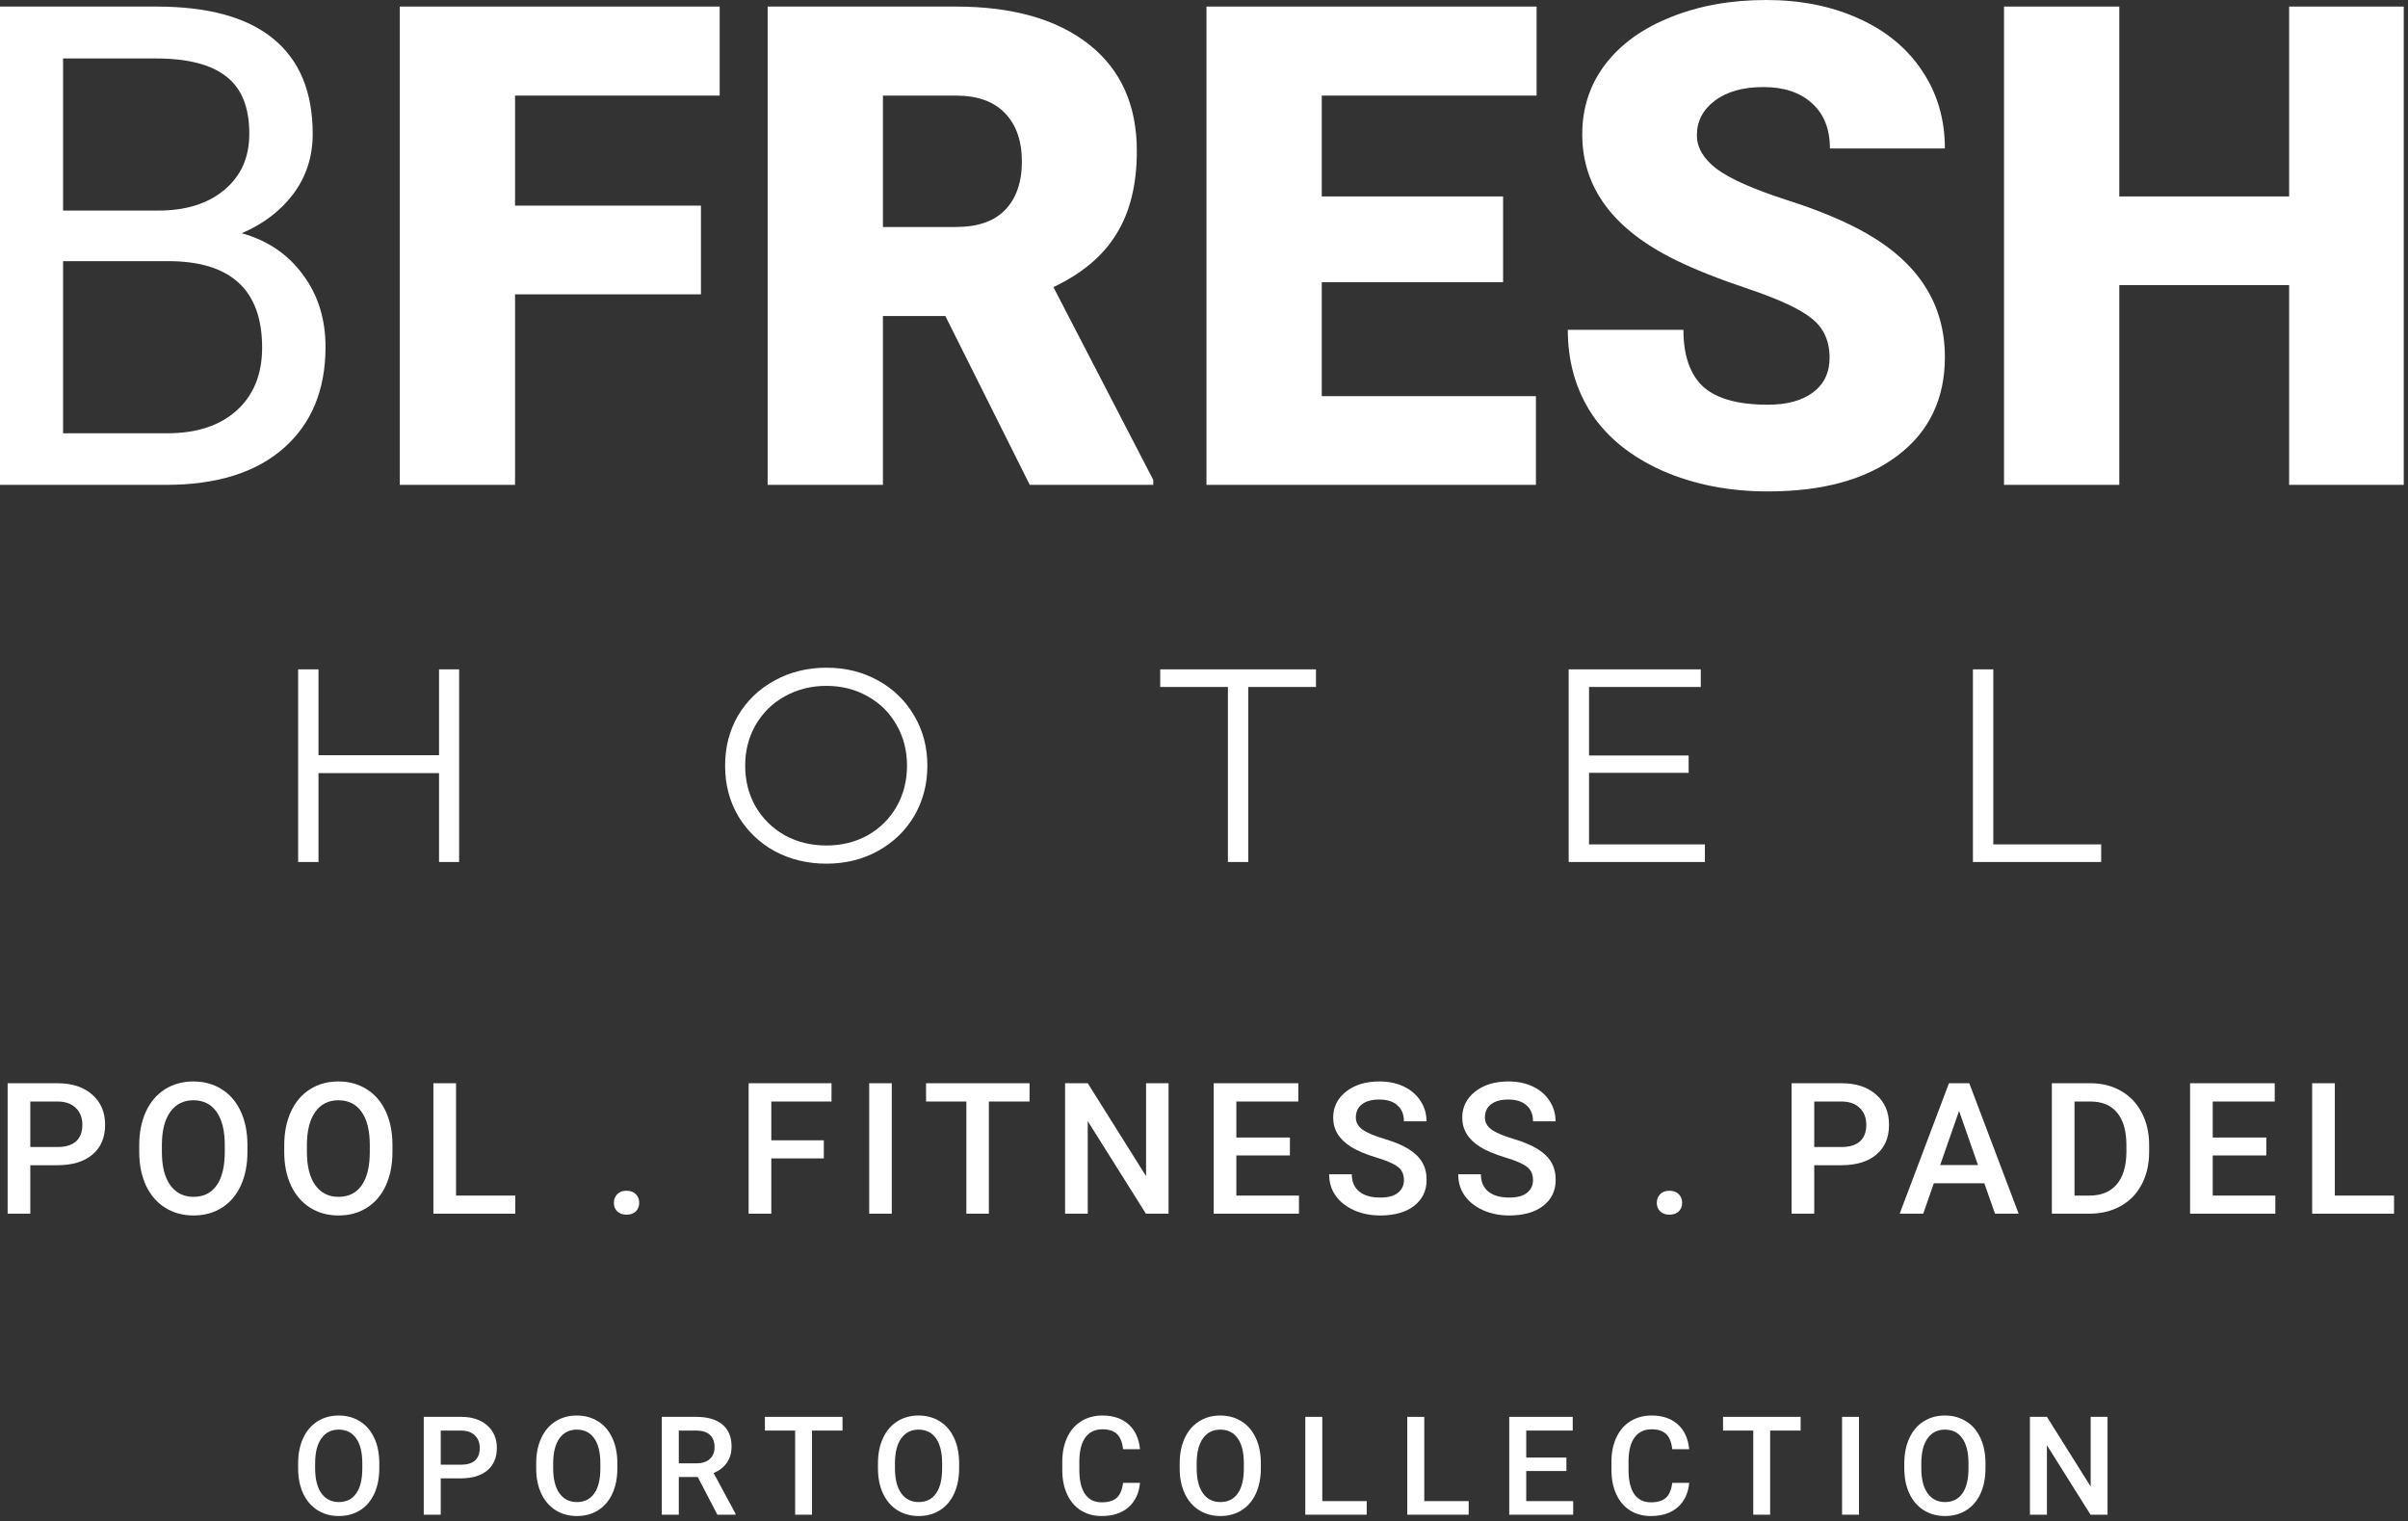<svg width="315" height="199" viewBox="0 0 315 199" fill="none" xmlns="http://www.w3.org/2000/svg">
<rect x="0" y="0" width="315" height="199" fill="#333333" stroke="none"/>
<path d="M60.06 87.555V112.755H57.432V101.127H41.664V112.755H39V87.555H41.664V98.787H57.432V87.555H60.06Z" fill="white"/>
<path d="M108.101 112.971C105.605 112.971 103.337 112.419 101.297 111.315C99.281 110.187 97.697 108.651 96.545 106.707C95.417 104.763 94.853 102.579 94.853 100.155C94.853 97.731 95.417 95.547 96.545 93.603C97.697 91.659 99.281 90.135 101.297 89.031C103.337 87.903 105.605 87.339 108.101 87.339C110.597 87.339 112.841 87.891 114.833 88.995C116.849 90.099 118.433 91.635 119.585 93.603C120.737 95.547 121.313 97.731 121.313 100.155C121.313 102.579 120.737 104.775 119.585 106.743C118.433 108.687 116.849 110.211 114.833 111.315C112.841 112.419 110.597 112.971 108.101 112.971ZM108.101 110.595C110.093 110.595 111.893 110.151 113.501 109.263C115.109 108.351 116.369 107.103 117.281 105.519C118.193 103.911 118.649 102.123 118.649 100.155C118.649 98.187 118.193 96.411 117.281 94.827C116.369 93.219 115.109 91.971 113.501 91.083C111.893 90.171 110.093 89.715 108.101 89.715C106.109 89.715 104.297 90.171 102.665 91.083C101.057 91.971 99.785 93.219 98.849 94.827C97.937 96.411 97.481 98.187 97.481 100.155C97.481 102.123 97.937 103.911 98.849 105.519C99.785 107.103 101.057 108.351 102.665 109.263C104.297 110.151 106.109 110.595 108.101 110.595Z" fill="white"/>
<path d="M160.629 89.859H151.773V87.555H172.149V89.859H163.293V112.755H160.629V89.859Z" fill="white"/>
<path d="M223.025 110.451V112.755H205.205V87.555H222.485V89.859H207.869V98.823H220.901V101.091H207.869V110.451H223.025Z" fill="white"/>
<path d="M258.087 87.555H260.751V110.451H274.863V112.755H258.087V87.555Z" fill="white"/>
<path d="M0 63.422V0.859H20.453C27.242 0.859 32.341 2.263 35.75 5.07C39.188 7.878 40.906 12.031 40.906 17.531C40.906 20.453 40.075 23.046 38.414 25.309C36.753 27.543 34.49 29.276 31.625 30.508C35.005 31.453 37.669 33.258 39.617 35.922C41.594 38.557 42.582 41.708 42.582 45.375C42.582 50.99 40.763 55.401 37.125 58.609C33.487 61.818 28.345 63.422 21.699 63.422H0ZM8.25 34.16V56.676H21.871C25.71 56.676 28.732 55.688 30.938 53.711C33.172 51.706 34.289 48.956 34.289 45.461C34.289 37.927 30.193 34.16 22 34.16H8.25ZM8.25 27.543H20.711C24.32 27.543 27.199 26.641 29.348 24.836C31.525 23.031 32.613 20.582 32.613 17.488C32.613 14.051 31.611 11.559 29.605 10.012C27.6 8.436 24.549 7.648 20.453 7.648H8.25V27.543Z" fill="white"/>
<path d="M91.695 38.5H67.375V63.422H52.293V0.859H94.144V12.504H67.375V26.898H91.695V38.5Z" fill="white"/>
<path d="M123.664 41.336H115.5V63.422H100.418V0.859H125.039C132.458 0.859 138.259 2.507 142.441 5.801C146.624 9.095 148.715 13.75 148.715 19.766C148.715 24.12 147.827 27.729 146.051 30.594C144.303 33.458 141.553 35.779 137.801 37.555L150.863 62.777V63.422H134.707L123.664 41.336ZM115.5 29.691H125.039C127.904 29.691 130.052 28.947 131.484 27.457C132.945 25.939 133.676 23.833 133.676 21.141C133.676 18.448 132.945 16.342 131.484 14.824C130.023 13.277 127.875 12.504 125.039 12.504H115.5V29.691Z" fill="white"/>
<path d="M196.625 36.91H172.906V51.82H200.922V63.422H157.824V0.859H201.008V12.504H172.906V25.695H196.625V36.91Z" fill="white"/>
<path d="M239.336 46.793C239.336 44.587 238.548 42.868 236.973 41.637C235.426 40.405 232.69 39.13 228.766 37.812C224.841 36.495 221.633 35.22 219.141 33.988C211.034 30.006 206.98 24.535 206.98 17.574C206.98 14.108 207.983 11.057 209.988 8.422C212.022 5.758 214.887 3.695 218.582 2.234C222.277 0.745 226.431 0 231.043 0C235.54 0 239.565 0.802 243.117 2.406C246.698 4.01 249.477 6.302 251.453 9.281C253.43 12.232 254.418 15.612 254.418 19.422H239.379C239.379 16.872 238.591 14.896 237.016 13.492C235.469 12.088 233.363 11.387 230.699 11.387C228.007 11.387 225.872 11.988 224.297 13.191C222.75 14.366 221.977 15.87 221.977 17.703C221.977 19.307 222.836 20.768 224.555 22.086C226.273 23.375 229.296 24.721 233.621 26.125C237.947 27.5 241.499 28.99 244.277 30.594C251.038 34.49 254.418 39.861 254.418 46.707C254.418 52.178 252.355 56.475 248.23 59.598C244.105 62.72 238.448 64.281 231.258 64.281C226.188 64.281 221.59 63.379 217.465 61.574C213.368 59.741 210.275 57.249 208.184 54.098C206.121 50.918 205.09 47.266 205.09 43.141H220.215C220.215 46.492 221.074 48.97 222.793 50.574C224.54 52.15 227.362 52.938 231.258 52.938C233.75 52.938 235.712 52.408 237.145 51.348C238.605 50.259 239.336 48.741 239.336 46.793Z" fill="white"/>
<path d="M314.445 63.422H299.449V37.297H277.234V63.422H262.152V0.859H277.234V25.695H299.449V0.859H314.445V63.422Z" fill="white"/>
<path d="M49.617 192.064C49.617 193.318 49.4 194.42 48.967 195.369C48.533 196.312 47.912 197.039 47.103 197.549C46.301 198.052 45.375 198.304 44.326 198.304C43.289 198.304 42.363 198.052 41.549 197.549C40.74 197.039 40.113 196.315 39.668 195.378C39.228 194.44 39.006 193.359 39 192.135V191.414C39 190.166 39.22 189.064 39.659 188.109C40.105 187.154 40.728 186.425 41.531 185.921C42.34 185.411 43.266 185.156 44.309 185.156C45.352 185.156 46.274 185.408 47.077 185.912C47.886 186.41 48.51 187.131 48.949 188.074C49.389 189.011 49.611 190.104 49.617 191.352V192.064ZM47.394 191.396C47.394 189.978 47.124 188.891 46.585 188.135C46.052 187.38 45.293 187.002 44.309 187.002C43.348 187.002 42.595 187.38 42.05 188.135C41.511 188.885 41.235 189.949 41.224 191.326V192.064C41.224 193.47 41.496 194.557 42.041 195.325C42.592 196.093 43.353 196.476 44.326 196.476C45.31 196.476 46.066 196.101 46.594 195.351C47.127 194.601 47.394 193.506 47.394 192.064V191.396Z" fill="white"/>
<path d="M57.656 193.374V198.129H55.432V185.332H60.328C61.757 185.332 62.891 185.704 63.729 186.448C64.573 187.192 64.995 188.177 64.995 189.401C64.995 190.655 64.581 191.631 63.755 192.328C62.935 193.025 61.784 193.374 60.301 193.374H57.656ZM57.656 191.59H60.328C61.119 191.59 61.722 191.405 62.138 191.036C62.554 190.661 62.762 190.122 62.762 189.419C62.762 188.727 62.551 188.177 62.129 187.766C61.707 187.35 61.127 187.136 60.389 187.125H57.656V191.59Z" fill="white"/>
<path d="M80.759 192.064C80.759 193.318 80.542 194.42 80.108 195.369C79.675 196.312 79.053 197.039 78.245 197.549C77.442 198.052 76.516 198.304 75.468 198.304C74.43 198.304 73.505 198.052 72.69 197.549C71.882 197.039 71.255 196.315 70.809 195.378C70.37 194.44 70.147 193.359 70.141 192.135V191.414C70.141 190.166 70.361 189.064 70.801 188.109C71.246 187.154 71.87 186.425 72.673 185.921C73.481 185.411 74.407 185.156 75.45 185.156C76.493 185.156 77.416 185.408 78.219 185.912C79.027 186.41 79.651 187.131 80.091 188.074C80.53 189.011 80.753 190.104 80.759 191.352V192.064ZM78.535 191.396C78.535 189.978 78.265 188.891 77.726 188.135C77.193 187.38 76.434 187.002 75.45 187.002C74.489 187.002 73.736 187.38 73.191 188.135C72.652 188.885 72.377 189.949 72.365 191.326V192.064C72.365 193.47 72.638 194.557 73.182 195.325C73.733 196.093 74.495 196.476 75.468 196.476C76.452 196.476 77.208 196.101 77.735 195.351C78.268 194.601 78.535 193.506 78.535 192.064V191.396Z" fill="white"/>
<path d="M91.276 193.198H88.797V198.129H86.573V185.332H91.073C92.55 185.332 93.69 185.663 94.492 186.325C95.295 186.987 95.697 187.945 95.697 189.199C95.697 190.054 95.489 190.772 95.073 191.352C94.662 191.927 94.088 192.369 93.35 192.679L96.224 198.014V198.129H93.842L91.276 193.198ZM88.797 191.414H91.082C91.832 191.414 92.418 191.226 92.84 190.851C93.262 190.47 93.473 189.952 93.473 189.296C93.473 188.61 93.277 188.08 92.884 187.705C92.497 187.33 91.917 187.136 91.144 187.125H88.797V191.414Z" fill="white"/>
<path d="M110.213 187.125H106.222V198.129H104.016V187.125H100.061V185.332H110.213V187.125Z" fill="white"/>
<path d="M125.467 192.064C125.467 193.318 125.25 194.42 124.816 195.369C124.383 196.312 123.762 197.039 122.953 197.549C122.15 198.052 121.225 198.304 120.176 198.304C119.139 198.304 118.213 198.052 117.398 197.549C116.59 197.039 115.963 196.315 115.518 195.378C115.078 194.44 114.855 193.359 114.85 192.135V191.414C114.85 190.166 115.069 189.064 115.509 188.109C115.954 187.154 116.578 186.425 117.381 185.921C118.189 185.411 119.115 185.156 120.158 185.156C121.201 185.156 122.124 185.408 122.927 185.912C123.735 186.41 124.359 187.131 124.799 188.074C125.238 189.011 125.461 190.104 125.467 191.352V192.064ZM123.243 191.396C123.243 189.978 122.974 188.891 122.435 188.135C121.901 187.38 121.143 187.002 120.158 187.002C119.197 187.002 118.444 187.38 117.899 188.135C117.36 188.885 117.085 189.949 117.073 191.326V192.064C117.073 193.47 117.346 194.557 117.891 195.325C118.441 196.093 119.203 196.476 120.176 196.476C121.16 196.476 121.916 196.101 122.443 195.351C122.977 194.601 123.243 193.506 123.243 192.064V191.396Z" fill="white"/>
<path d="M149.129 193.963C149 195.328 148.496 196.394 147.617 197.162C146.738 197.924 145.569 198.304 144.11 198.304C143.091 198.304 142.191 198.064 141.412 197.584C140.638 197.097 140.041 196.409 139.619 195.518C139.197 194.628 138.977 193.594 138.96 192.416V191.22C138.96 190.013 139.174 188.95 139.601 188.03C140.029 187.11 140.641 186.401 141.438 185.903C142.241 185.405 143.167 185.156 144.216 185.156C145.628 185.156 146.764 185.54 147.626 186.307C148.487 187.075 148.988 188.159 149.129 189.559H146.914C146.808 188.639 146.539 187.977 146.105 187.573C145.678 187.163 145.048 186.958 144.216 186.958C143.249 186.958 142.505 187.312 141.983 188.021C141.468 188.724 141.204 189.759 141.192 191.124V192.258C141.192 193.64 141.438 194.695 141.93 195.422C142.429 196.148 143.155 196.511 144.11 196.511C144.983 196.511 145.639 196.315 146.079 195.923C146.518 195.53 146.797 194.877 146.914 193.963H149.129Z" fill="white"/>
<path d="M164.937 192.064C164.937 193.318 164.72 194.42 164.286 195.369C163.853 196.312 163.232 197.039 162.423 197.549C161.62 198.052 160.695 198.304 159.646 198.304C158.609 198.304 157.683 198.052 156.868 197.549C156.06 197.039 155.433 196.315 154.988 195.378C154.548 194.44 154.325 193.359 154.32 192.135V191.414C154.32 190.166 154.539 189.064 154.979 188.109C155.424 187.154 156.048 186.425 156.851 185.921C157.659 185.411 158.585 185.156 159.628 185.156C160.671 185.156 161.594 185.408 162.397 185.912C163.205 186.41 163.829 187.131 164.269 188.074C164.708 189.011 164.931 190.104 164.937 191.352V192.064ZM162.713 191.396C162.713 189.978 162.444 188.891 161.904 188.135C161.371 187.38 160.613 187.002 159.628 187.002C158.667 187.002 157.914 187.38 157.369 188.135C156.83 188.885 156.555 189.949 156.543 191.326V192.064C156.543 193.47 156.816 194.557 157.361 195.325C157.911 196.093 158.673 196.476 159.646 196.476C160.63 196.476 161.386 196.101 161.913 195.351C162.446 194.601 162.713 193.506 162.713 192.064V191.396Z" fill="white"/>
<path d="M172.975 196.353H178.785V198.129H170.752V185.332H172.975V196.353Z" fill="white"/>
<path d="M186.313 196.353H192.123V198.129H184.09V185.332H186.313V196.353Z" fill="white"/>
<path d="M204.908 192.416H199.652V196.353H205.795V198.129H197.428V185.332H205.734V187.125H199.652V190.658H204.908V192.416Z" fill="white"/>
<path d="M220.971 193.963C220.842 195.328 220.338 196.394 219.459 197.162C218.58 197.924 217.411 198.304 215.952 198.304C214.932 198.304 214.033 198.064 213.254 197.584C212.48 197.097 211.883 196.409 211.461 195.518C211.039 194.628 210.819 193.594 210.802 192.416V191.22C210.802 190.013 211.015 188.95 211.443 188.03C211.871 187.11 212.483 186.401 213.28 185.903C214.083 185.405 215.009 185.156 216.057 185.156C217.47 185.156 218.606 185.54 219.468 186.307C220.329 187.075 220.83 188.159 220.971 189.559H218.756C218.65 188.639 218.381 187.977 217.947 187.573C217.519 187.163 216.889 186.958 216.057 186.958C215.091 186.958 214.346 187.312 213.825 188.021C213.309 188.724 213.046 189.759 213.034 191.124V192.258C213.034 193.64 213.28 194.695 213.772 195.422C214.27 196.148 214.997 196.511 215.952 196.511C216.825 196.511 217.481 196.315 217.921 195.923C218.36 195.53 218.638 194.877 218.756 193.963H220.971Z" fill="white"/>
<path d="M235.548 187.125H231.558V198.129H229.352V187.125H225.397V185.332H235.548V187.125Z" fill="white"/>
<path d="M243.182 198.129H240.967V185.332H243.182V198.129Z" fill="white"/>
<path d="M259.729 192.064C259.729 193.318 259.512 194.42 259.078 195.369C258.645 196.312 258.023 197.039 257.215 197.549C256.412 198.052 255.486 198.304 254.438 198.304C253.4 198.304 252.475 198.052 251.66 197.549C250.852 197.039 250.225 196.315 249.779 195.378C249.34 194.44 249.117 193.359 249.111 192.135V191.414C249.111 190.166 249.331 189.064 249.771 188.109C250.216 187.154 250.84 186.425 251.643 185.921C252.451 185.411 253.377 185.156 254.42 185.156C255.463 185.156 256.386 185.408 257.188 185.912C257.997 186.41 258.621 187.131 259.061 188.074C259.5 189.011 259.723 190.104 259.729 191.352V192.064ZM257.505 191.396C257.505 189.978 257.235 188.891 256.696 188.135C256.163 187.38 255.404 187.002 254.42 187.002C253.459 187.002 252.706 187.38 252.161 188.135C251.622 188.885 251.347 189.949 251.335 191.326V192.064C251.335 193.47 251.607 194.557 252.152 195.325C252.703 196.093 253.465 196.476 254.438 196.476C255.422 196.476 256.178 196.101 256.705 195.351C257.238 194.601 257.505 193.506 257.505 192.064V191.396Z" fill="white"/>
<path d="M275.695 198.129H273.471L267.767 189.05V198.129H265.543V185.332H267.767L273.489 194.446V185.332H275.695V198.129Z" fill="white"/>
<path d="M3.965 152.415V158.755H1V141.693H7.527C9.434 141.693 10.945 142.189 12.062 143.181C13.188 144.173 13.75 145.486 13.75 147.118C13.75 148.79 13.199 150.091 12.098 151.021C11.004 151.95 9.469 152.415 7.492 152.415H3.965ZM3.965 150.036H7.527C8.582 150.036 9.387 149.79 9.941 149.298C10.496 148.798 10.773 148.079 10.773 147.142C10.773 146.22 10.492 145.486 9.93 144.939C9.367 144.384 8.594 144.099 7.609 144.083H3.965V150.036Z" fill="white"/>
<path d="M32.369 150.669C32.369 152.341 32.08 153.81 31.502 155.075C30.923 156.333 30.095 157.302 29.017 157.982C27.947 158.654 26.712 158.99 25.314 158.99C23.931 158.99 22.697 158.654 21.611 157.982C20.533 157.302 19.697 156.337 19.103 155.087C18.517 153.837 18.22 152.396 18.212 150.763V149.802C18.212 148.138 18.506 146.669 19.091 145.396C19.685 144.122 20.517 143.15 21.587 142.478C22.666 141.798 23.9 141.458 25.291 141.458C26.681 141.458 27.912 141.794 28.982 142.466C30.06 143.13 30.892 144.091 31.478 145.349C32.064 146.599 32.361 148.056 32.369 149.72V150.669ZM29.404 149.779C29.404 147.888 29.044 146.439 28.326 145.431C27.615 144.423 26.603 143.919 25.291 143.919C24.009 143.919 23.006 144.423 22.279 145.431C21.56 146.431 21.193 147.849 21.177 149.685V150.669C21.177 152.544 21.541 153.993 22.267 155.017C23.002 156.04 24.017 156.552 25.314 156.552C26.627 156.552 27.634 156.052 28.337 155.052C29.048 154.052 29.404 152.591 29.404 150.669V149.779Z" fill="white"/>
<path d="M51.339 150.669C51.339 152.341 51.05 153.81 50.472 155.075C49.894 156.333 49.066 157.302 47.987 157.982C46.917 158.654 45.683 158.99 44.284 158.99C42.902 158.99 41.667 158.654 40.581 157.982C39.503 157.302 38.667 156.337 38.073 155.087C37.487 153.837 37.191 152.396 37.183 150.763V149.802C37.183 148.138 37.476 146.669 38.062 145.396C38.656 144.122 39.487 143.15 40.558 142.478C41.636 141.798 42.87 141.458 44.261 141.458C45.652 141.458 46.882 141.794 47.952 142.466C49.031 143.13 49.862 144.091 50.448 145.349C51.034 146.599 51.331 148.056 51.339 149.72V150.669ZM48.374 149.779C48.374 147.888 48.015 146.439 47.296 145.431C46.585 144.423 45.573 143.919 44.261 143.919C42.98 143.919 41.976 144.423 41.249 145.431C40.531 146.431 40.163 147.849 40.148 149.685V150.669C40.148 152.544 40.511 153.993 41.237 155.017C41.972 156.04 42.987 156.552 44.284 156.552C45.597 156.552 46.605 156.052 47.308 155.052C48.019 154.052 48.374 152.591 48.374 150.669V149.779Z" fill="white"/>
<path d="M59.657 156.388H67.403V158.755H56.692V141.693H59.657V156.388Z" fill="white"/>
<path d="M81.953 155.755C82.484 155.755 82.894 155.907 83.184 156.212C83.473 156.509 83.617 156.884 83.617 157.337C83.617 157.782 83.473 158.154 83.184 158.45C82.894 158.74 82.484 158.884 81.953 158.884C81.445 158.884 81.043 158.74 80.746 158.45C80.449 158.161 80.301 157.79 80.301 157.337C80.301 156.884 80.445 156.509 80.734 156.212C81.023 155.907 81.43 155.755 81.953 155.755Z" fill="white"/>
<path d="M107.765 151.525H100.898V158.755H97.933V141.693H108.773V144.083H100.898V149.157H107.765V151.525Z" fill="white"/>
<path d="M116.657 158.755H113.704V141.693H116.657V158.755Z" fill="white"/>
<path d="M134.678 144.083H129.358V158.755H126.416V144.083H121.143V141.693H134.678V144.083Z" fill="white"/>
<path d="M152.863 158.755H149.898L142.293 146.65V158.755H139.328V141.693H142.293L149.922 153.845V141.693H152.863V158.755Z" fill="white"/>
<path d="M168.74 151.138H161.732V156.388H169.923V158.755H158.767V141.693H169.841V144.083H161.732V148.794H168.74V151.138Z" fill="white"/>
<path d="M183.655 154.361C183.655 153.611 183.39 153.032 182.859 152.626C182.335 152.22 181.386 151.81 180.011 151.396C178.636 150.982 177.542 150.521 176.73 150.013C175.175 149.036 174.398 147.763 174.398 146.193C174.398 144.818 174.956 143.685 176.073 142.794C177.198 141.904 178.655 141.458 180.445 141.458C181.632 141.458 182.691 141.677 183.62 142.115C184.55 142.552 185.28 143.177 185.812 143.99C186.343 144.794 186.609 145.689 186.609 146.673H183.655C183.655 145.782 183.374 145.087 182.812 144.587C182.257 144.079 181.46 143.825 180.421 143.825C179.452 143.825 178.698 144.032 178.159 144.447C177.628 144.861 177.363 145.439 177.363 146.181C177.363 146.806 177.652 147.329 178.23 147.751C178.808 148.165 179.761 148.572 181.089 148.97C182.417 149.361 183.484 149.81 184.288 150.318C185.093 150.818 185.683 151.396 186.058 152.052C186.433 152.7 186.62 153.462 186.62 154.337C186.62 155.759 186.073 156.892 184.98 157.736C183.894 158.572 182.417 158.99 180.55 158.99C179.316 158.99 178.179 158.763 177.14 158.31C176.109 157.849 175.304 157.216 174.726 156.411C174.155 155.607 173.87 154.669 173.87 153.599H176.835C176.835 154.568 177.155 155.318 177.796 155.849C178.437 156.38 179.355 156.646 180.55 156.646C181.581 156.646 182.355 156.439 182.87 156.025C183.394 155.603 183.655 155.048 183.655 154.361Z" fill="white"/>
<path d="M200.54 154.361C200.54 153.611 200.274 153.032 199.743 152.626C199.22 152.22 198.27 151.81 196.895 151.396C195.52 150.982 194.427 150.521 193.614 150.013C192.059 149.036 191.282 147.763 191.282 146.193C191.282 144.818 191.841 143.685 192.958 142.794C194.083 141.904 195.54 141.458 197.329 141.458C198.516 141.458 199.575 141.677 200.505 142.115C201.434 142.552 202.165 143.177 202.696 143.99C203.227 144.794 203.493 145.689 203.493 146.673H200.54C200.54 145.782 200.259 145.087 199.696 144.587C199.141 144.079 198.345 143.825 197.305 143.825C196.337 143.825 195.583 144.032 195.044 144.447C194.512 144.861 194.247 145.439 194.247 146.181C194.247 146.806 194.536 147.329 195.114 147.751C195.692 148.165 196.645 148.572 197.973 148.97C199.302 149.361 200.368 149.81 201.173 150.318C201.977 150.818 202.567 151.396 202.942 152.052C203.317 152.7 203.505 153.462 203.505 154.337C203.505 155.759 202.958 156.892 201.864 157.736C200.778 158.572 199.302 158.99 197.434 158.99C196.2 158.99 195.063 158.763 194.024 158.31C192.993 157.849 192.188 157.216 191.61 156.411C191.04 155.607 190.755 154.669 190.755 153.599H193.72C193.72 154.568 194.04 155.318 194.68 155.849C195.321 156.38 196.239 156.646 197.434 156.646C198.466 156.646 199.239 156.439 199.755 156.025C200.278 155.603 200.54 155.048 200.54 154.361Z" fill="white"/>
<path d="M218.383 155.755C218.914 155.755 219.324 155.907 219.613 156.212C219.902 156.509 220.047 156.884 220.047 157.337C220.047 157.782 219.902 158.154 219.613 158.45C219.324 158.74 218.914 158.884 218.383 158.884C217.875 158.884 217.473 158.74 217.176 158.45C216.879 158.161 216.73 157.79 216.73 157.337C216.73 156.884 216.875 156.509 217.164 156.212C217.453 155.907 217.859 155.755 218.383 155.755Z" fill="white"/>
<path d="M237.327 152.415V158.755H234.363V141.693H240.89C242.796 141.693 244.308 142.189 245.425 143.181C246.55 144.173 247.113 145.486 247.113 147.118C247.113 148.79 246.562 150.091 245.46 151.021C244.366 151.95 242.831 152.415 240.855 152.415H237.327ZM237.327 150.036H240.89C241.945 150.036 242.749 149.79 243.304 149.298C243.859 148.798 244.136 148.079 244.136 147.142C244.136 146.22 243.855 145.486 243.292 144.939C242.73 144.384 241.956 144.099 240.972 144.083H237.327V150.036Z" fill="white"/>
<path d="M259.579 154.782H252.97L251.587 158.755H248.505L254.95 141.693H257.61L264.067 158.755H260.973L259.579 154.782ZM253.802 152.392H258.747L256.274 145.314L253.802 152.392Z" fill="white"/>
<path d="M268.413 158.755V141.693H273.452C274.959 141.693 276.295 142.029 277.459 142.7C278.631 143.372 279.538 144.325 280.178 145.56C280.819 146.794 281.139 148.208 281.139 149.802V150.657C281.139 152.275 280.815 153.697 280.166 154.923C279.526 156.15 278.608 157.095 277.413 157.759C276.225 158.423 274.862 158.755 273.323 158.755H268.413ZM271.377 144.083V156.388H273.311C274.866 156.388 276.057 155.904 276.885 154.935C277.721 153.958 278.147 152.56 278.163 150.74V149.79C278.163 147.939 277.76 146.525 276.956 145.548C276.151 144.572 274.983 144.083 273.452 144.083H271.377Z" fill="white"/>
<path d="M296.465 151.138H289.457V156.388H297.648V158.755H286.492V141.693H297.566V144.083H289.457V148.794H296.465V151.138Z" fill="white"/>
<path d="M305.427 156.388H313.173V158.755H302.463V141.693H305.427V156.388Z" fill="white"/>
</svg>
